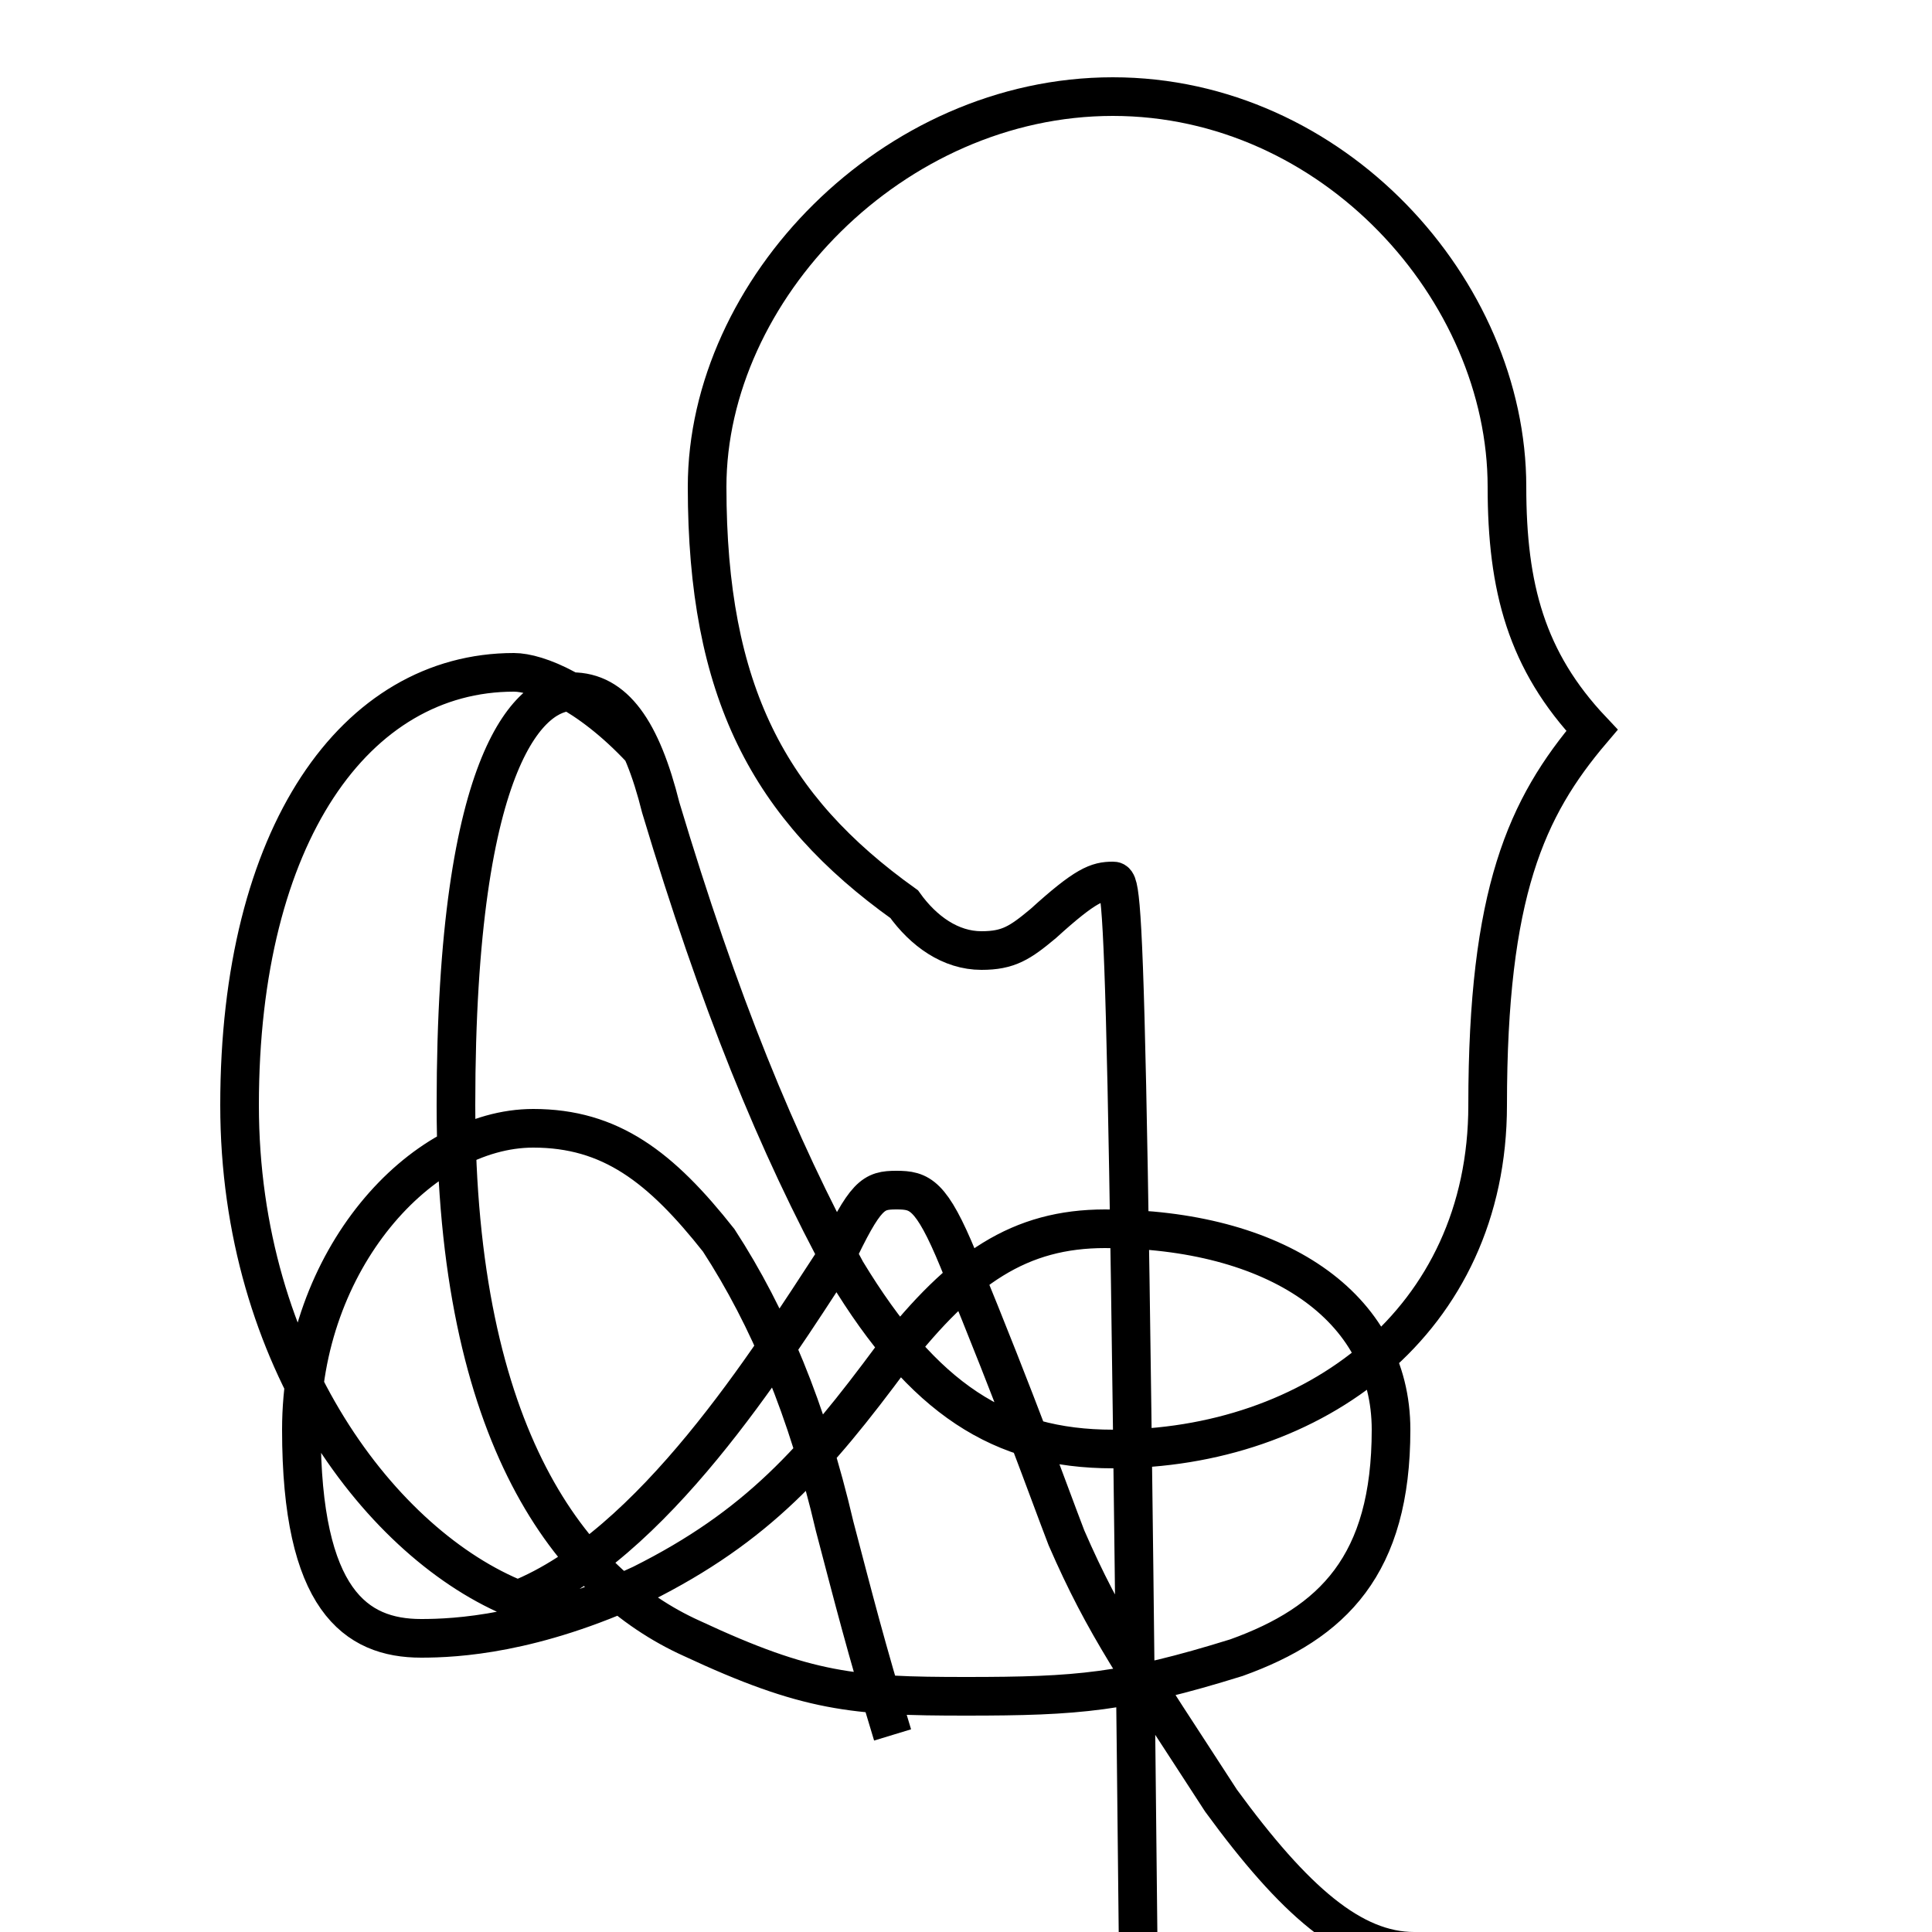 <?xml version='1.0' encoding='utf8'?>
<svg viewBox="0.0 -6.0 50.0 50.0" version="1.1" xmlns="http://www.w3.org/2000/svg">
<rect x="0.0" y="-6.0" width="50.0" height="50.0" fill="#808080" stroke="none"/>
<rect x="-1000" y="-1000" width="2000" height="2000" stroke="white" fill="white"/>
<g style="fill:white;stroke:#000000;  stroke-width:1">
<path d="M 16.6 -24.6 C 15.2 -26.1 13.9 -26.6 13.3 -26.6 C 9.2 -26.6 6.2 -22.4 6.2 -15.4 C 6.2 -8.8 9.9 -4.0 13.4 -2.6 C 16.9 -4.0 19.9 -8.8 21.6 -11.4 C 22.4 -13.1 22.6 -13.2 23.2 -13.2 C 23.8 -13.2 24.1 -13.1 24.8 -11.4 C 26.4 -7.5 27.1 -5.5 27.6 -4.2 C 28.6 -1.9 29.4 -0.8 31.6 2.6 C 33.5 5.2 35.0 6.5 36.6 6.5 C 41.0 6.5 45.0 10.6 45.0 15.4 C 45.0 20.2 41.0 24.4 36.6 24.4 C 34.0 24.4 32.0 23.1 29.6 20.9 C 29.2 -21.1 29.1 -21.2 28.8 -21.2 C 28.4 -21.2 28.1 -21.1 27.0 -20.1 C 26.4 -19.6 26.1 -19.4 25.4 -19.4 C 24.6 -19.4 23.9 -19.9 23.4 -20.6 C 19.9 -23.1 18.3 -26.1 18.3 -31.4 C 18.3 -36.5 23.1 -41.5 28.8 -41.5 C 34.5 -41.5 39.0 -36.5 39.0 -31.4 C 39.0 -28.8 39.5 -26.9 41.2 -25.1 C 39.5 -23.1 38.5 -20.9 38.5 -15.4 C 38.5 -9.8 34.0 -6.5 28.8 -6.5 C 25.9 -6.5 23.9 -7.8 21.9 -11.1 C 20.1 -14.4 18.6 -18.1 17.1 -23.1 C 16.6 -25.1 15.9 -26.1 14.8 -26.1 C 13.8 -26.1 11.8 -24.6 11.8 -15.4 C 11.8 -6.8 14.8 -3.0 17.9 -1.6 C 20.9 -0.2 22.1 -0.1 25.0 -0.1 C 27.9 -0.1 29.1 -0.2 32.0 -1.1 C 34.5 -2.0 36.0 -3.5 36.0 -7.0 C 36.0 -10.2 33.0 -12.2 28.6 -12.2 C 26.4 -12.2 24.9 -11.2 23.1 -8.9 C 21.1 -6.2 19.6 -4.5 16.6 -3.0 C 13.8 -1.7 11.8 -1.6 10.9 -1.6 C 9.2 -1.6 7.8 -2.6 7.8 -7.0 C 7.8 -11.4 10.9 -14.8 13.8 -14.8 C 15.8 -14.8 17.1 -13.8 18.6 -11.9 C 19.9 -9.9 20.9 -7.5 21.6 -4.5 C 22.1 -2.6 22.4 -1.4 23.1 0.9 C 23.9 3.0 24.1 4." transform="translate(0.0 38.0)" />
</g>
</svg>